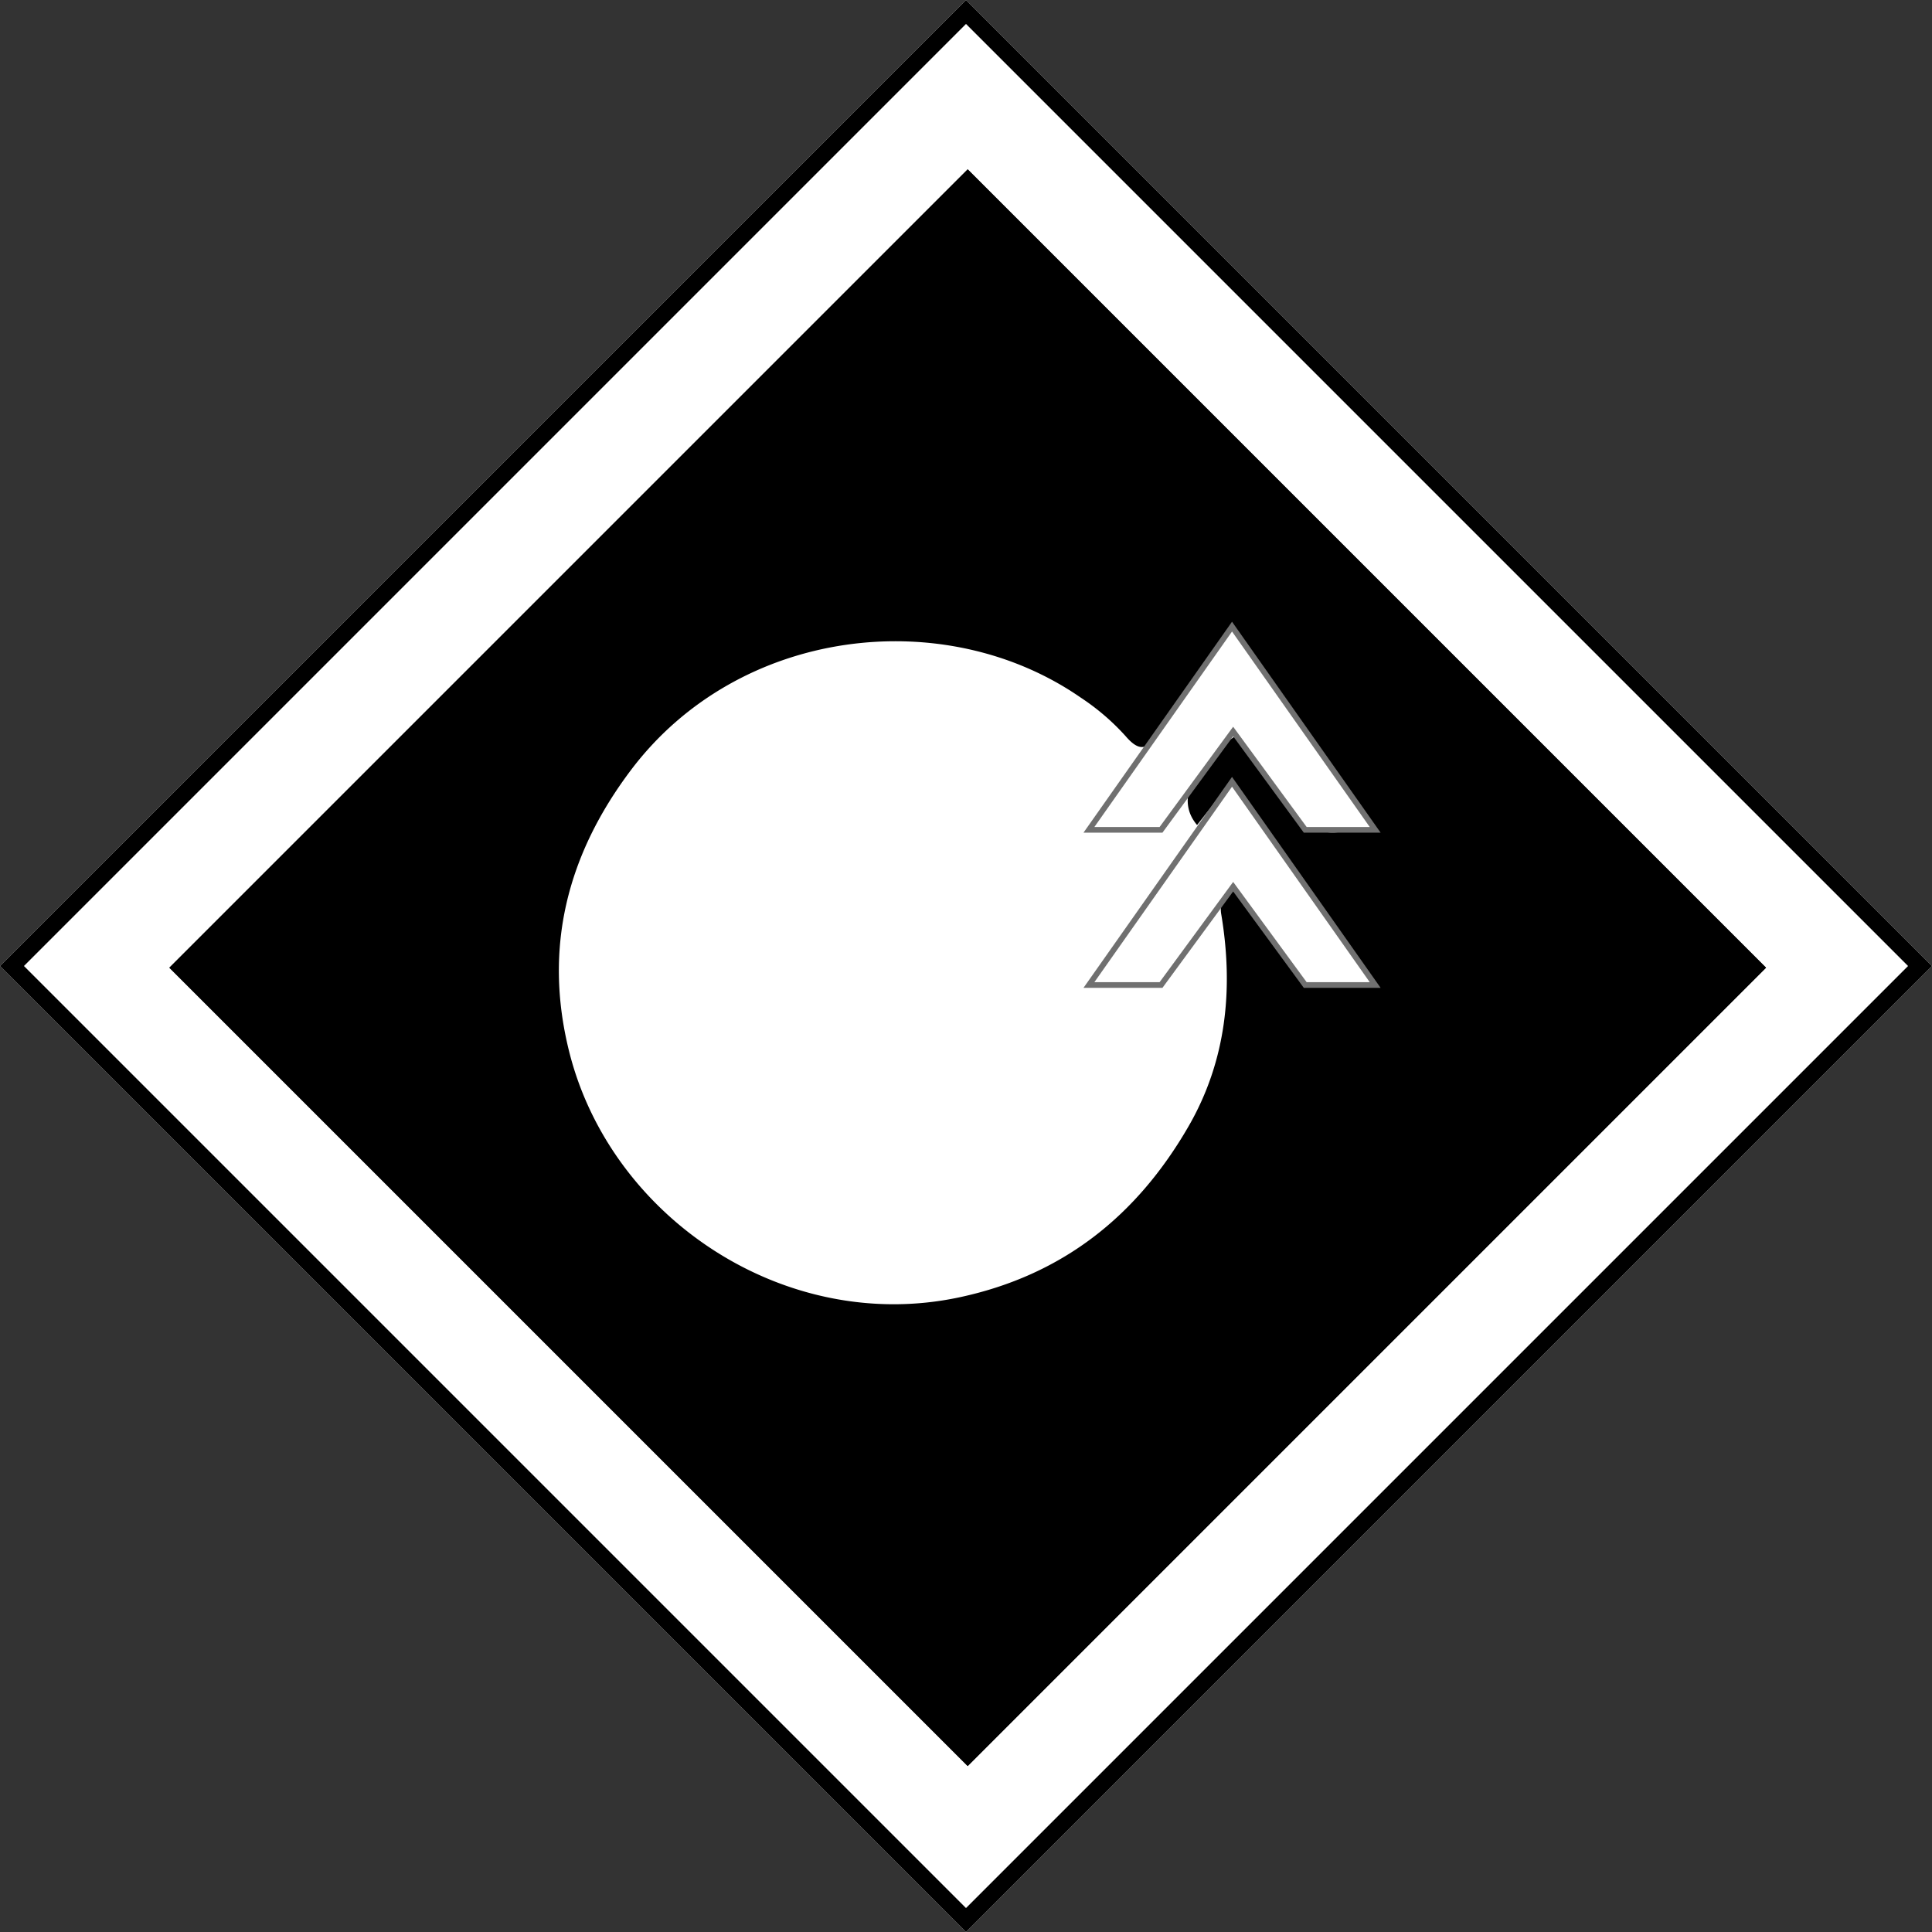 <svg id="Component_247_1" data-name="Component 247 – 1" xmlns="http://www.w3.org/2000/svg" width="342.24" height="342.24" viewBox="0 0 342.24 342.24">
  <rect x="0" y="0" width="342.24" height="342.24" fill="#333333" stroke="none"/>
  <g id="Component_230_7" data-name="Component 230 – 7">
    <g id="Rectangle_3295" data-name="Rectangle 3295" transform="translate(171.12) rotate(45)" fill="#fff" stroke="#000" stroke-width="3">
      <rect width="242" height="242" stroke="none"/>
      <rect x="1.5" y="1.5" width="239" height="239" fill="none"/>
    </g>
    <g id="Rectangle_3296" data-name="Rectangle 3296" transform="translate(171.421 30) rotate(45)" stroke="#000" stroke-width="3">
      <rect width="200" height="200" stroke="none"/>
      <rect x="1.5" y="1.5" width="197" height="197" fill="none"/>
    </g>
  </g>
  <g id="Group_268" data-name="Group 268" transform="translate(10.115 17.53)">
    <path id="Path_3356" data-name="Path 3356" d="M208.44,94.47c8.02,11.47,15.91,22.75,23.93,34.2-7.47,2.42-10.64,1.5-14.41-3.61-3.04-4.12-6.16-8.18-9.21-12.23-7.83,5.41-10.55,11.4-6.81,15.79,1.92-2.46,3.77-4.82,6.26-7.99,8.21,11.76,16.04,22.97,23.9,34.24-5.63,2.78-10.19,1.84-13.66-2.61-3.4-4.37-6.78-8.77-10.17-13.15l-1.57.45c-.18,1.6-.75,3.27-.49,4.8,2.22,13.22.93,26.01-5.8,37.66-9.11,15.77-22.22,26.34-40.57,30.26-30.88,6.59-61.86-14.09-69.17-43.68-4.52-18.26-.32-34.76,11.03-49.78,19.1-25.27,55.56-29.44,79.62-12.78a41.174,41.174,0,0,1,7.94,6.81c2.7,3.16,4.07,2.15,5.95-.67,3.59-5.41,7.4-10.67,11.16-15.97a13.579,13.579,0,0,1,2.08-1.72Z" fill="#fff"/>
    <g id="Group_128" data-name="Group 128">
      <path id="Path_3357" data-name="Path 3357" d="M208.33,112.05l12.77,17.42h12.39l-25.36-36-25.35,36h12.77Z" fill="#fff" stroke="#707070" stroke-width="1"/>
      <path id="Path_3358" data-name="Path 3358" d="M182.78,156.96h12.77l12.78-17.42,12.77,17.42h12.39l-25.36-36Z" fill="#fff" stroke="#707070" stroke-width="1"/>
    </g>
  </g>
</svg>
